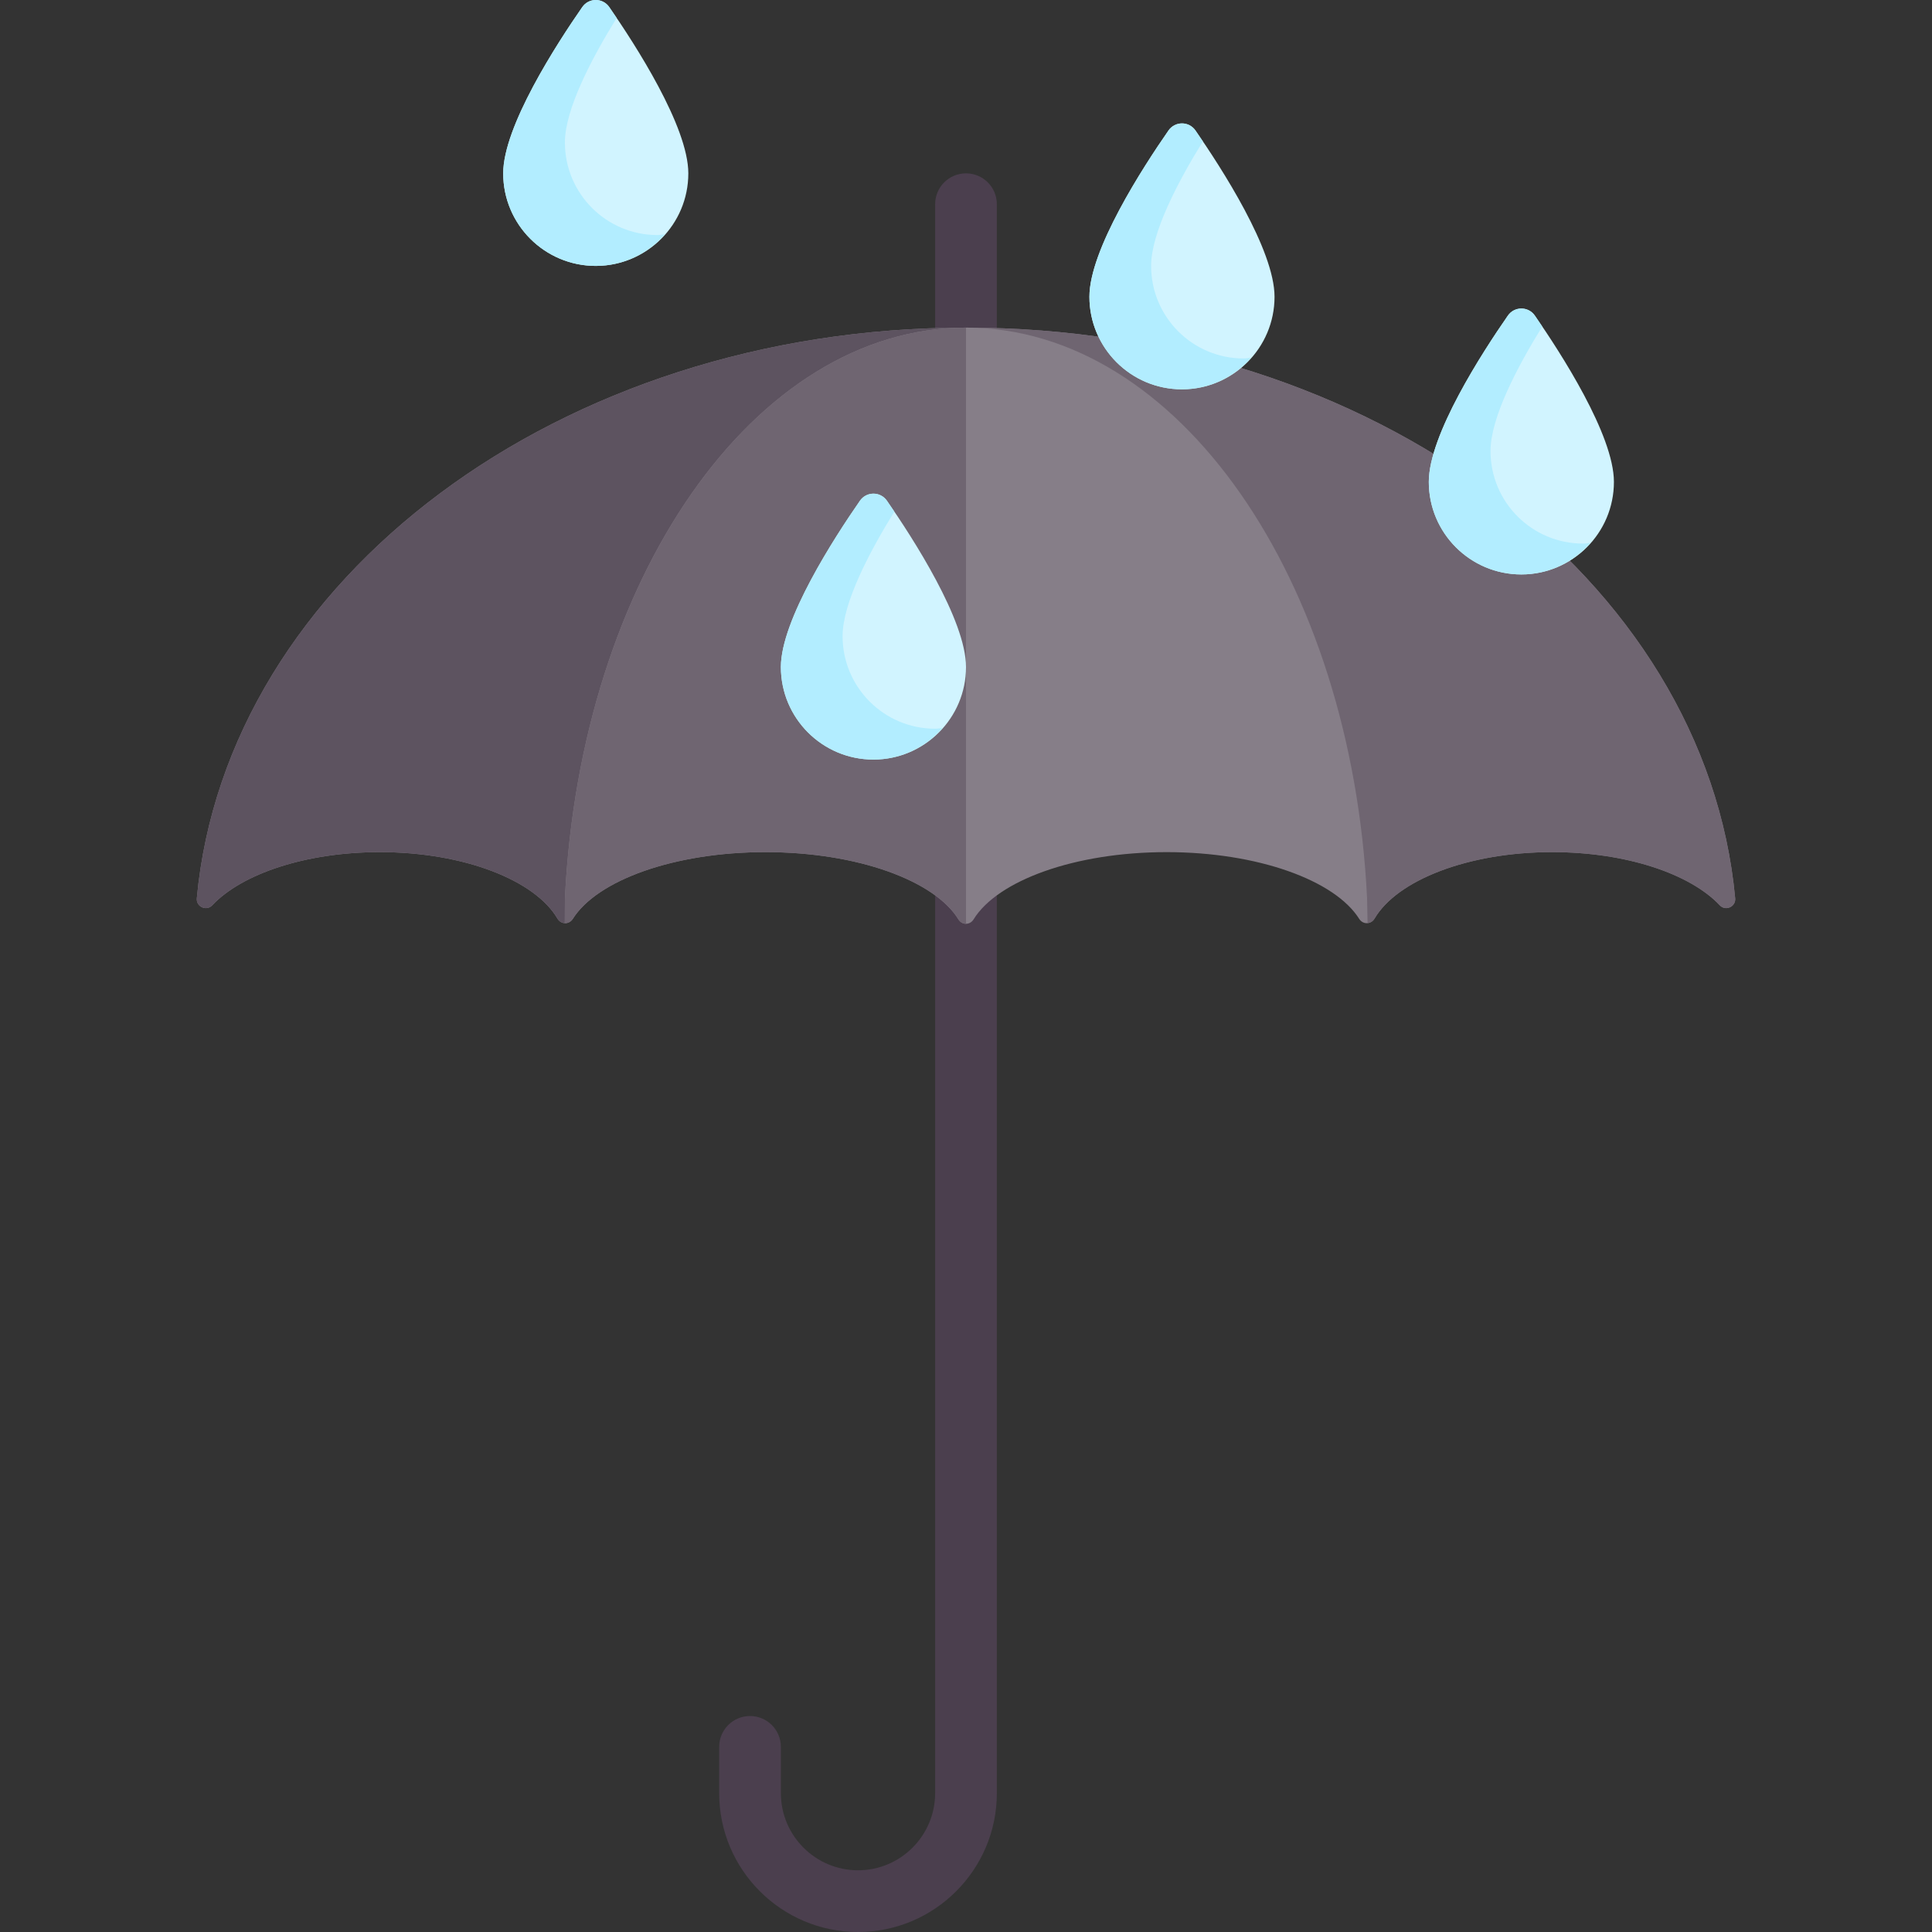 <?xml version="1.0" encoding="iso-8859-1"?>
<!-- Generator: Adobe Illustrator 19.0.0, SVG Export Plug-In . SVG Version: 6.00 Build 0)  -->
<svg version="1.1" id="Capa_1"  width="20" height="20" xmlns="http://www.w3.org/2000/svg" xmlns:xlink="http://www.w3.org/1999/xlink" x="0px" y="0px"
	 viewBox="0 0 512 512" style="enable-background:new 0 0 20 20;" xml:space="preserve">
<rect x="0" y="0" width="512" height="512" fill="#333333" stroke="none"/>
<path style="fill:#4B3F4E;" d="M227.382,512c-20.289,0-36.794-16.505-36.794-36.794V462.94c0-4.519,3.661-8.176,8.176-8.176
	s8.176,3.657,8.176,8.176v12.265c0,11.275,9.171,20.441,20.441,20.441c11.271,0,20.441-9.167,20.441-20.441V54.117
	c0-4.519,3.661-8.176,8.176-8.176c4.515,0,8.176,3.657,8.176,8.176v421.089C264.176,495.495,247.672,512,227.382,512z"/>
<path style="fill:#867E88;" d="M459.843,238.059c0.207,2.229-2.539,3.496-4.073,1.865c-7.839-8.332-24.781-14.101-44.417-14.101
	c-22.275,0-41.082,7.422-47.068,17.591c-0.958,1.627-3.096,1.666-4.103,0.069c-6.437-10.203-26.849-17.659-51.034-17.659
	c-24.302,0-44.794,7.528-51.127,17.807c-0.972,1.578-3.069,1.578-4.041,0c-6.332-10.279-26.825-17.807-51.127-17.807
	c-24.185,0-44.597,7.456-51.034,17.659c-1.008,1.597-3.145,1.559-4.103-0.069c-5.986-10.168-24.794-17.591-47.068-17.591
	c-19.636,0-36.578,5.768-44.417,14.101c-1.534,1.631-4.28,0.364-4.073-1.865C60.014,153.485,148.276,86.822,256,86.822
	S451.986,153.485,459.843,238.059z"/>
<path style="fill:#6F6571;" d="M256,86.822c56.17,0,102.192,66.663,106.288,151.235c0.023,0.483,0.075,3.009,0.132,6.551
	c0.72-0.068,1.421-0.443,1.864-1.195c5.987-10.168,24.794-17.591,47.069-17.591c19.636,0,36.578,5.768,44.417,14.1
	c1.534,1.631,4.28,0.364,4.073-1.865C451.986,153.485,363.724,86.822,256,86.822z"/>
<path style="fill:#5D5360;" d="M52.157,238.057c-0.207,2.229,2.539,3.496,4.073,1.865c7.839-8.332,24.78-14.1,44.417-14.1
	c22.275,0,41.082,7.422,47.069,17.591c0.464,0.788,1.207,1.186,1.962,1.223c0.008-3.786,0.019-6.267,0.034-6.579
	C153.808,153.485,199.83,86.822,256,86.822C148.276,86.822,60.014,153.485,52.157,238.057z"/>
<path style="fill:#6F6571;" d="M149.712,238.057c-0.015,0.312-0.026,2.792-0.034,6.579c0.804,0.04,1.621-0.331,2.141-1.155
	c6.437-10.203,26.849-17.659,51.034-17.659c24.302,0,44.794,7.528,51.126,17.807c0.486,0.788,1.253,1.183,2.021,1.183V86.822
	C199.83,86.822,153.808,153.485,149.712,238.057z"/>
<path style="fill:#D1F4FF;" d="M182.412,45.941c0,13.547-10.982,24.529-24.529,24.529c-13.547,0-24.529-10.982-24.529-24.529
	c0-12.42,14.15-34.274,20.956-44.067c1.736-2.498,5.411-2.498,7.147,0C168.262,11.666,182.412,33.52,182.412,45.941z"/>
<path style="fill:#B2EDFF;" d="M174.235,62.293c-13.547,0-24.529-10.982-24.529-24.529c0-8.826,7.138-22.361,13.716-33.001
	c-0.681-1.008-1.38-2.046-1.966-2.889c-1.736-2.498-5.411-2.498-7.147,0c-6.806,9.793-20.956,31.646-20.956,44.067
	c0,13.547,10.982,24.529,24.529,24.529c7.329,0,13.833-3.279,18.328-8.376C175.547,62.147,174.912,62.293,174.235,62.293z"/>
<path style="fill:#D1F4FF;" d="M337.765,78.646c0,13.547-10.982,24.529-24.529,24.529s-24.529-10.982-24.529-24.529
	c0-12.42,14.15-34.274,20.956-44.067c1.736-2.498,5.411-2.498,7.147,0C323.615,44.373,337.765,66.225,337.765,78.646z"/>
<path style="fill:#B2EDFF;" d="M329.588,94.998c-13.547,0-24.529-10.982-24.529-24.529c0-8.826,7.138-22.361,13.716-33.001
	c-0.681-1.008-1.38-2.046-1.966-2.889c-1.736-2.498-5.411-2.498-7.147,0c-6.806,9.793-20.956,31.646-20.956,44.067
	c0,13.547,10.982,24.529,24.529,24.529c7.329,0,13.833-3.279,18.328-8.376C330.9,94.853,330.265,94.998,329.588,94.998z"/>
<path style="fill:#D1F4FF;" d="M427.706,127.704c0,13.547-10.982,24.529-24.529,24.529s-24.529-10.982-24.529-24.529
	c0-12.42,14.15-34.274,20.956-44.067c1.736-2.498,5.411-2.498,7.147,0C413.556,93.431,427.706,115.285,427.706,127.704z"/>
<path style="fill:#B2EDFF;" d="M419.53,144.057c-13.547,0-24.529-10.982-24.529-24.529c0-8.826,7.138-22.361,13.716-33.001
	c-0.681-1.008-1.38-2.046-1.966-2.889c-1.736-2.498-5.411-2.498-7.147,0c-6.806,9.793-20.956,31.646-20.956,44.067
	c0,13.547,10.982,24.529,24.529,24.529c7.329,0,13.833-3.279,18.328-8.376C420.842,143.912,420.206,144.057,419.53,144.057z"/>
<path style="fill:#D1F4FF;" d="M256,176.764c0,13.547-10.982,24.529-24.529,24.529s-24.529-10.982-24.529-24.529
	c0-12.42,14.15-34.274,20.956-44.067c1.736-2.498,5.411-2.498,7.147,0C241.85,142.49,256,164.343,256,176.764z"/>
<path style="fill:#B2EDFF;" d="M247.824,193.117c-13.547,0-24.529-10.982-24.529-24.529c0-8.826,7.138-22.361,13.716-33.001
	c-0.681-1.008-1.38-2.046-1.966-2.889c-1.736-2.498-5.411-2.498-7.147,0c-6.806,9.793-20.956,31.646-20.956,44.067
	c0,13.547,10.982,24.529,24.529,24.529c7.329,0,13.833-3.279,18.328-8.376C249.136,192.971,248.5,193.117,247.824,193.117z"/>
<g>
</g>
<g>
</g>
<g>
</g>
<g>
</g>
<g>
</g>
<g>
</g>
<g>
</g>
<g>
</g>
<g>
</g>
<g>
</g>
<g>
</g>
<g>
</g>
<g>
</g>
<g>
</g>
<g>
</g>
</svg>
